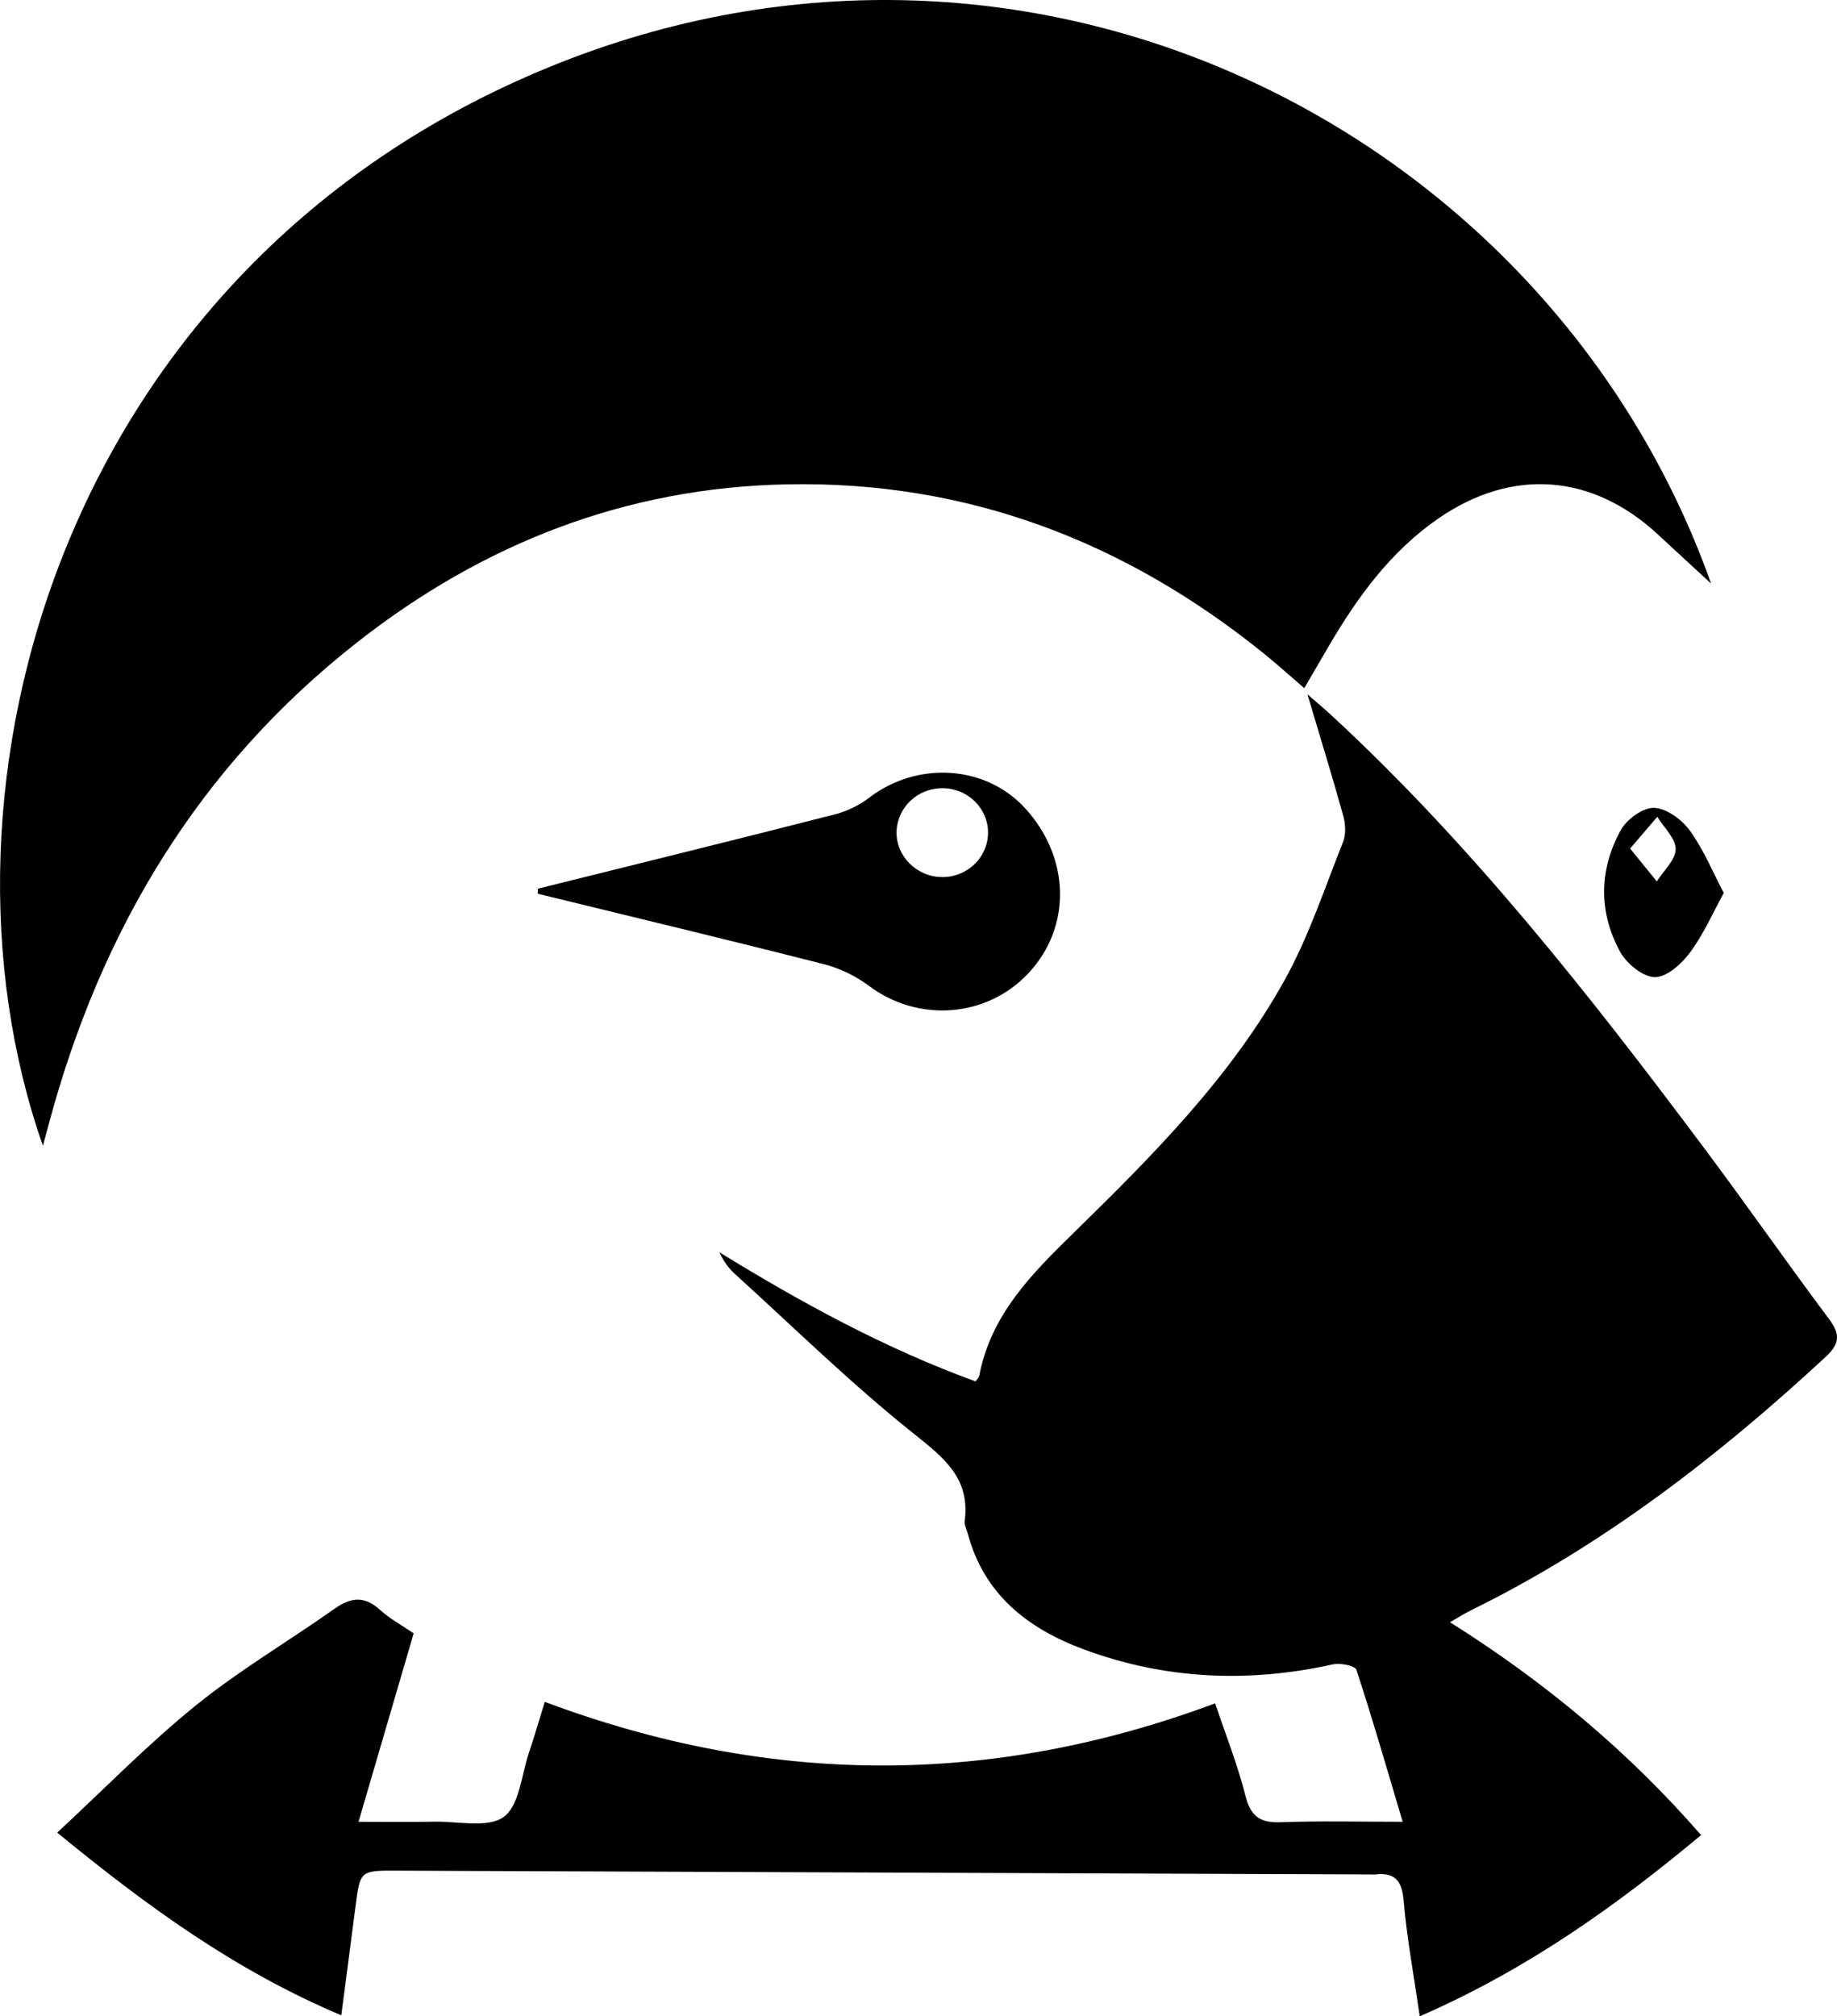 <svg xmlns="http://www.w3.org/2000/svg" viewBox="0 0 372.8 409.09" width="100%" height="100%">
    <path fill="currentColor" d="M264.7,139.64c-3.08-2.65-5.51-4.85-8.05-6.91-28.27-22.88-60.4-35.2-96.97-34.46-32.69,.66-61.66,12-87.28,32.12-32.18,25.27-51.99,58.47-62.49,97.63-.38,1.43-.77,2.87-1.2,4.45C-16.75,159.95,12.49,54.07,111.6,13.55c98.45-40.25,203.16,13.43,235.65,104.86-3.89-3.59-7.31-6.73-10.71-9.89-13.33-12.41-29.62-13.68-44.63-3.33-9.67,6.67-16.4,15.92-22.24,25.89-1.5,2.56-2.99,5.14-4.98,8.54Z"/>
    <path fill="currentColor" d="M288.12,409.09c-1.23-8.49-2.62-15.95-3.27-23.48-.35-4.1-1.82-5.75-5.79-5.29-.33,.04-.66,0-1,0-65.86-.26-131.71-.52-197.57-.77-7.43-.03-7.41,0-8.36,7.38-.9,7.03-1.84,14.05-2.87,21.97-21.66-9.16-39.46-22.17-57.65-37.07,9.59-8.89,18.38-17.92,28.11-25.79,8.88-7.19,18.84-13.04,28.2-19.65,3.3-2.33,6.06-2.62,9.19,.24,1.94,1.77,4.32,3.05,6.84,4.77-3.62,12.36-7.22,24.68-11.19,38.23,5.68,0,10.56,.07,15.44-.02,4.8-.09,10.83,1.36,14.04-.98,3.18-2.32,3.58-8.52,5.11-13.04,1.1-3.25,2.05-6.55,3.21-10.29,45.41,17.01,90.4,17.32,136.04,.3,2.12,6.33,4.56,12.44,6.16,18.78,1.06,4.23,3.04,5.5,7.21,5.34,7.91-.29,15.85-.09,24.69-.09-3.27-10.96-6.14-20.96-9.39-30.83-.28-.84-3.26-1.44-4.76-1.11-17.15,3.8-34.02,3.08-50.52-3.02-11.42-4.23-20.35-11.18-23.63-23.65-.21-.8-.69-1.64-.59-2.39,1.15-8.62-4.09-12.77-10.26-17.69-12.71-10.12-24.36-21.56-36.41-32.5-1.28-1.16-2.3-2.61-3.11-4.36,16.67,10.25,33.7,19.55,51.99,26.2,.4-.58,.69-.83,.75-1.13,2.36-12.5,10.79-20.83,19.42-29.27,15.94-15.6,31.75-31.48,42.64-51.19,4.85-8.77,8.03-18.48,11.76-27.84,.61-1.53,.52-3.61,.07-5.24-2.16-7.81-4.56-15.55-7.29-24.74,2.21,1.93,3.5,3,4.73,4.13,28.61,26.42,52.55,56.89,75.78,87.94,8.57,11.45,16.74,23.19,25.31,34.64,2.37,3.16,2.25,5.04-.73,7.8-21.83,20.2-45.18,38.22-72.01,51.4-1.18,.58-2.29,1.29-4.15,2.36,19.16,12.06,36.04,26.06,50.96,43.19-17.24,14.36-35.19,27.21-57.1,36.77Z"/>
    <path fill="currentColor" d="M109.17,180.31c20.1-5,40.21-9.95,60.27-15.08,2.46-.63,4.96-1.85,6.98-3.4,9.77-7.46,23.59-6.61,31.61,2.15,9.13,9.98,9.48,23.91,.83,33.32-8.47,9.21-22.47,10.25-32.51,2.73-2.67-2-5.92-3.58-9.14-4.4-19.33-4.92-38.72-9.56-58.09-14.3l.05-1.03Zm81.93-2.35c5.14,.06,9.32-3.89,9.41-8.89,.08-4.98-4.03-9.09-9.15-9.15-5.13-.05-9.29,3.88-9.41,8.88-.11,4.9,4.09,9.1,9.15,9.15Z"/>
    <path fill="currentColor" d="M349.82,181.18c-2.14,3.88-4.04,8.28-6.81,12.03-1.71,2.32-4.75,5.07-7.16,5.05-2.43-.02-5.75-2.74-7.07-5.16-4.4-8.05-4.28-16.62,.12-24.64,1.21-2.21,4.5-4.62,6.77-4.55,2.52,.08,5.66,2.38,7.27,4.61,2.83,3.92,4.7,8.53,6.88,12.65Zm-19.01-9.02c2.25,2.77,3.83,4.72,5.42,6.67,1.38-2.18,3.81-4.35,3.83-6.54,.02-2.18-2.39-4.38-3.73-6.57-1.62,1.9-3.24,3.79-5.51,6.44Z"/>
</svg>